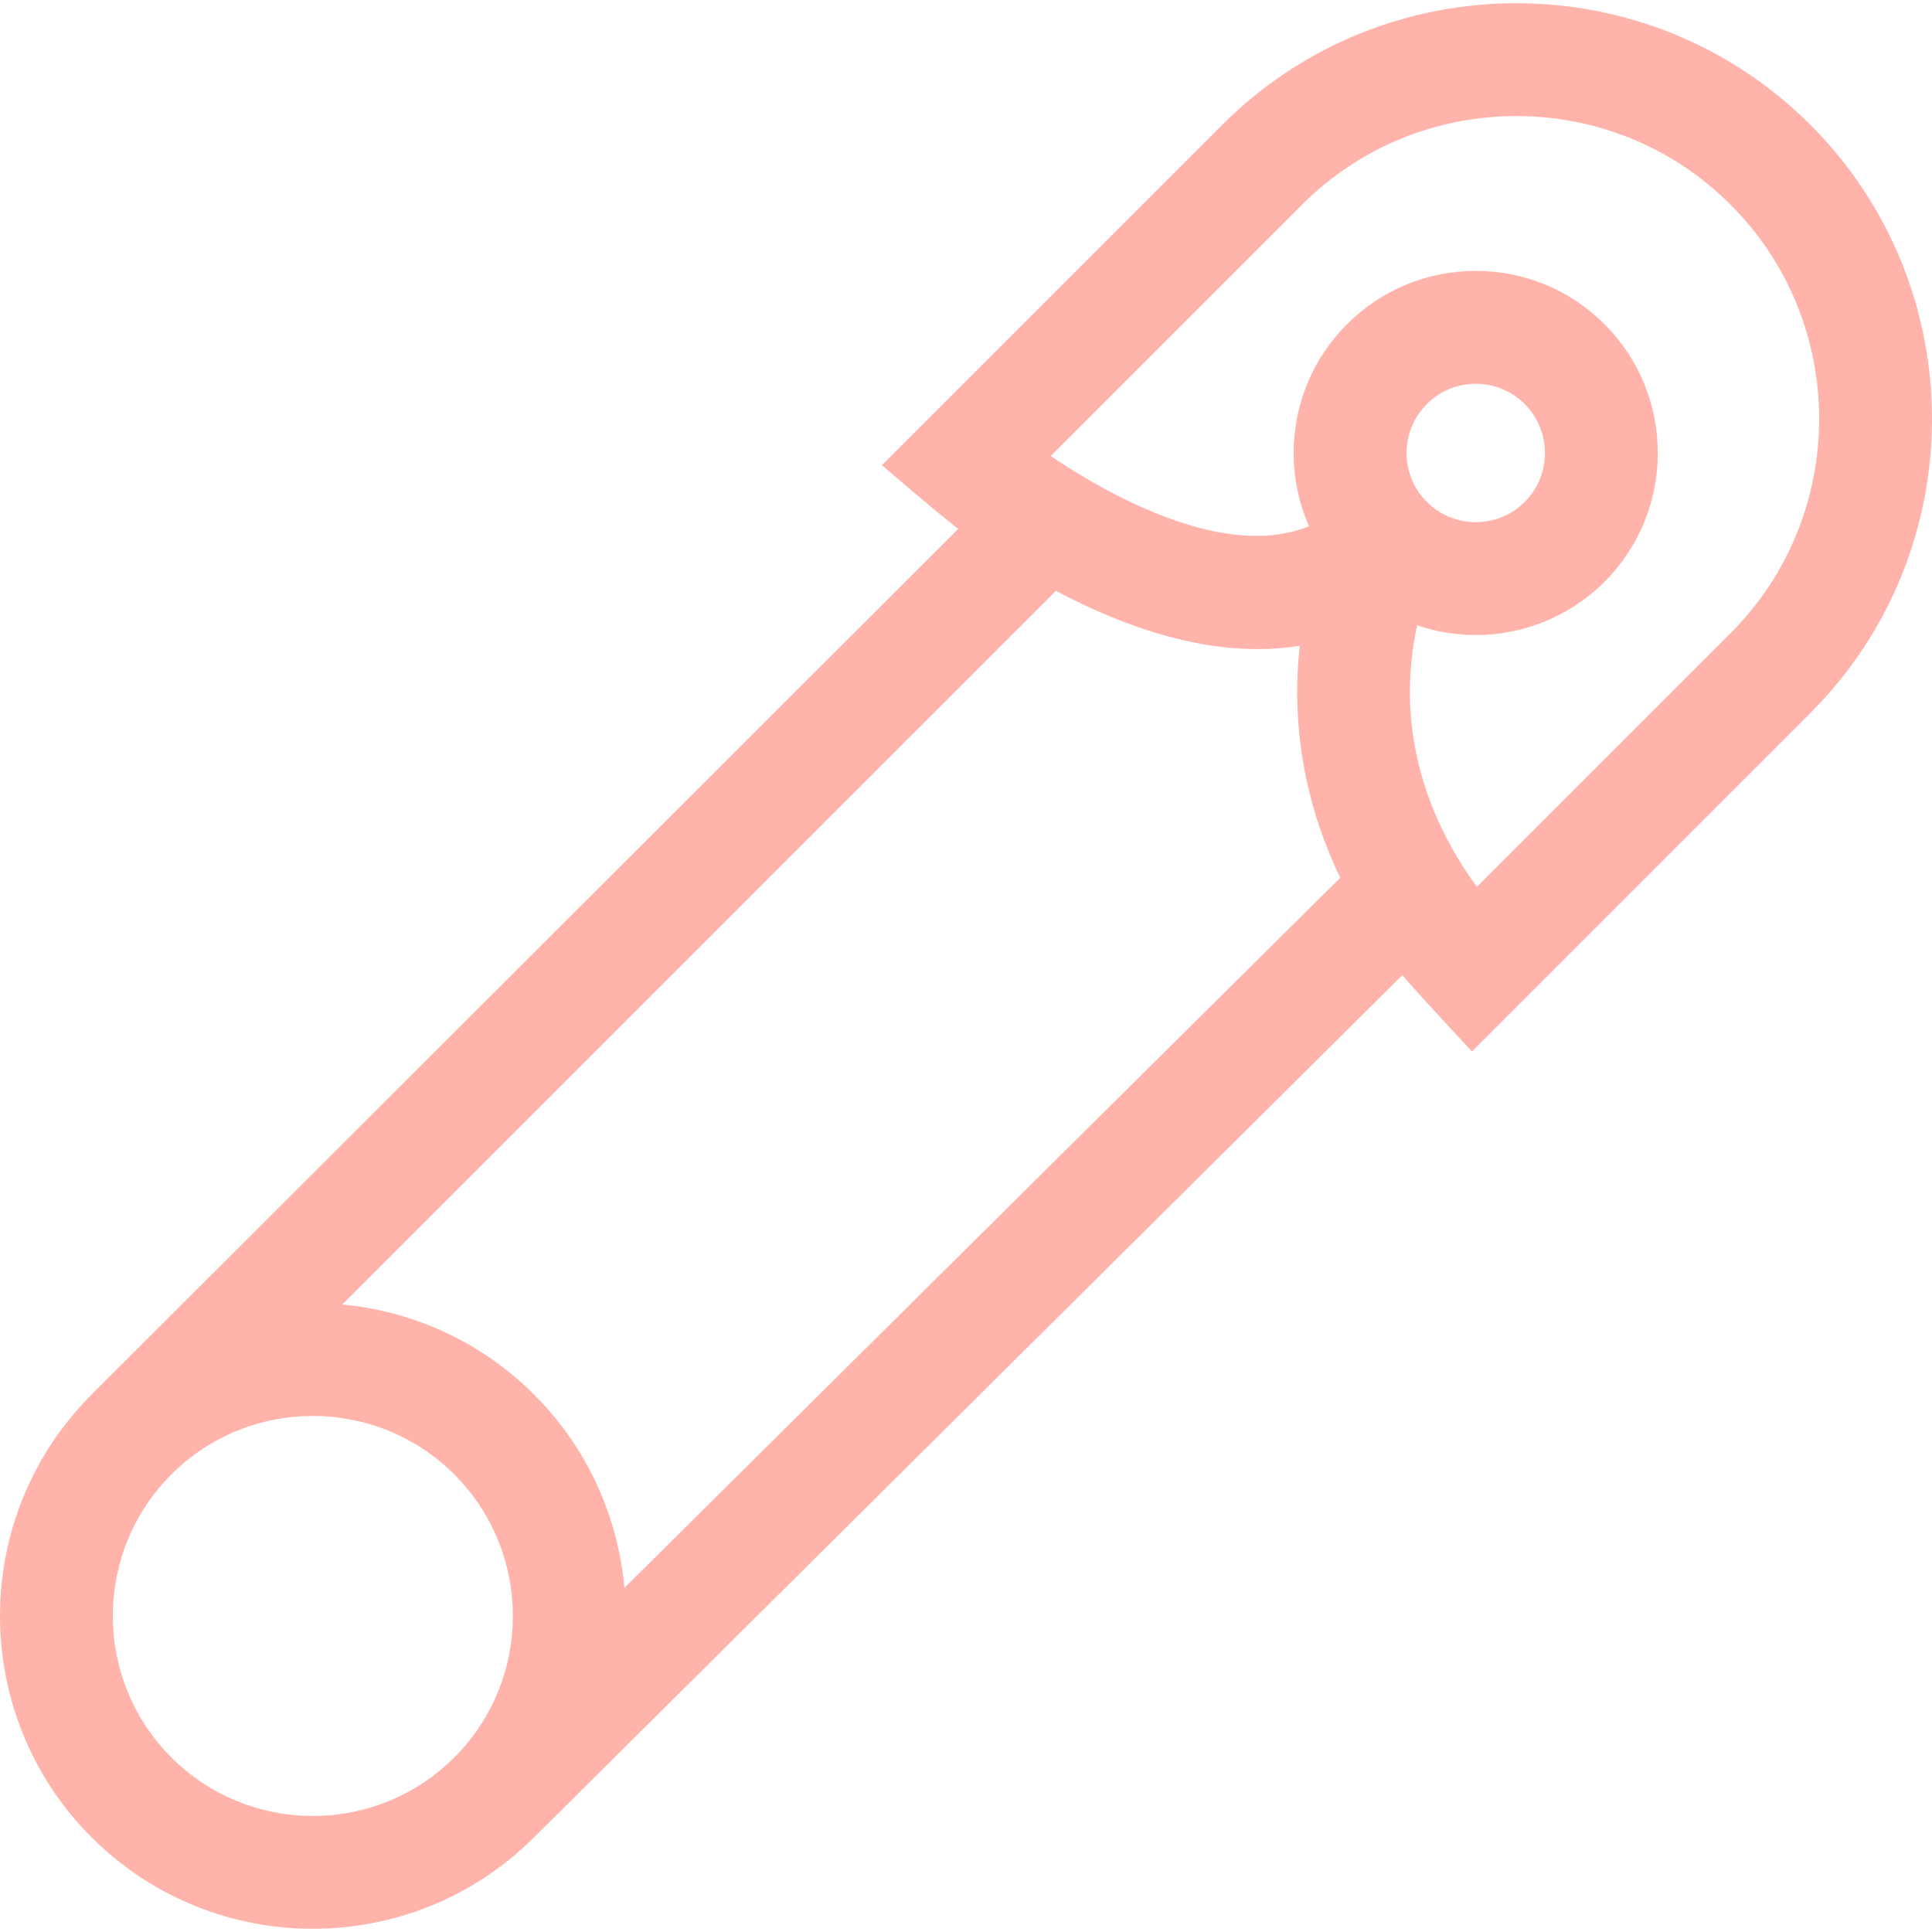 <?xml version="1.0"?>
<svg xmlns="http://www.w3.org/2000/svg" xmlns:xlink="http://www.w3.org/1999/xlink" xmlns:svgjs="http://svgjs.com/svgjs" version="1.1" width="512" height="512" x="0" y="0" viewBox="0 0 512 512" style="enable-background:new 0 0 512 512" xml:space="preserve" class=""><g>
<g xmlns="http://www.w3.org/2000/svg">
	<g>
		<polygon points="356.974,85.926 356.975,85.926 356.975,85.926   " fill="#ffb3aa" data-original="#000000" style="" class=""/>
	</g>
</g>
<g xmlns="http://www.w3.org/2000/svg">
	<g>
		<path d="M479.771,33.083c-42.971-42.972-112.892-42.971-155.864,0l-90.189,90.19c0,0,15.401,13.273,20.244,16.869    c0,0-228.471,228.216-229.707,229.452c-32.339,32.339-32.339,84.959,0,117.298c16.169,16.169,37.409,24.254,58.648,24.254    c21.24,0,42.48-8.085,58.648-24.254c1.119-1.119,230.085-228.467,230.085-228.467c2.422,3.001,18.435,20.221,18.435,20.221    l89.7-89.7C522.743,145.975,522.743,76.055,479.771,33.083z M120.399,465.74c-20.676,20.676-54.317,20.675-74.992,0    c-20.676-20.676-20.676-54.318,0-74.993c20.676-20.674,54.318-20.675,74.992,0C141.074,411.423,141.074,445.065,120.399,465.74z     M165.464,420.808c-1.668-18.697-9.632-36.933-23.912-51.214c-14.188-14.188-32.281-22.148-50.852-23.887L279.838,156.57    c3.223,1.715,6.592,3.387,10.083,4.956c22.243,9.992,40.214,11.937,54.535,9.61c-0.256,2.305-0.452,4.699-0.568,7.18    c-0.682,14.43,1.317,33.575,11.294,54.297L165.464,420.808z M458.619,167.795l-67.238,67.238    c-20.131-27.726-19.294-53.681-15.806-69.306c5.024,1.698,10.271,2.556,15.521,2.556c12.357,0,24.716-4.703,34.124-14.111    c18.815-18.816,18.815-49.43,0-68.245c-9.115-9.115-21.233-14.134-34.123-14.134c-12.89,0-25.008,5.02-34.123,14.134    c-9.115,9.115-14.134,21.233-14.134,34.123c0,6.798,1.409,13.375,4.066,19.417c-11.469,4.625-26.278,2.961-44.213-4.997    c-9.291-4.123-17.742-9.241-24.236-13.632l66.601-66.602c31.308-31.307,82.251-31.308,113.559,0S489.927,136.487,458.619,167.795z     M372.755,120.049c0-4.9,1.909-9.506,5.373-12.97c3.464-3.465,8.071-5.373,12.97-5.373c4.899,0,9.506,1.909,12.971,5.373    c7.151,7.151,7.151,18.789,0,25.94c-7.152,7.152-18.789,7.151-25.941,0C374.662,129.555,372.755,124.949,372.755,120.049z" fill="#ffb3aa" data-original="#000000" style="" class=""/>
	</g>
</g>
<g xmlns="http://www.w3.org/2000/svg">
</g>
<g xmlns="http://www.w3.org/2000/svg">
</g>
<g xmlns="http://www.w3.org/2000/svg">
</g>
<g xmlns="http://www.w3.org/2000/svg">
</g>
<g xmlns="http://www.w3.org/2000/svg">
</g>
<g xmlns="http://www.w3.org/2000/svg">
</g>
<g xmlns="http://www.w3.org/2000/svg">
</g>
<g xmlns="http://www.w3.org/2000/svg">
</g>
<g xmlns="http://www.w3.org/2000/svg">
</g>
<g xmlns="http://www.w3.org/2000/svg">
</g>
<g xmlns="http://www.w3.org/2000/svg">
</g>
<g xmlns="http://www.w3.org/2000/svg">
</g>
<g xmlns="http://www.w3.org/2000/svg">
</g>
<g xmlns="http://www.w3.org/2000/svg">
</g>
<g xmlns="http://www.w3.org/2000/svg">
</g>
</g></svg>
